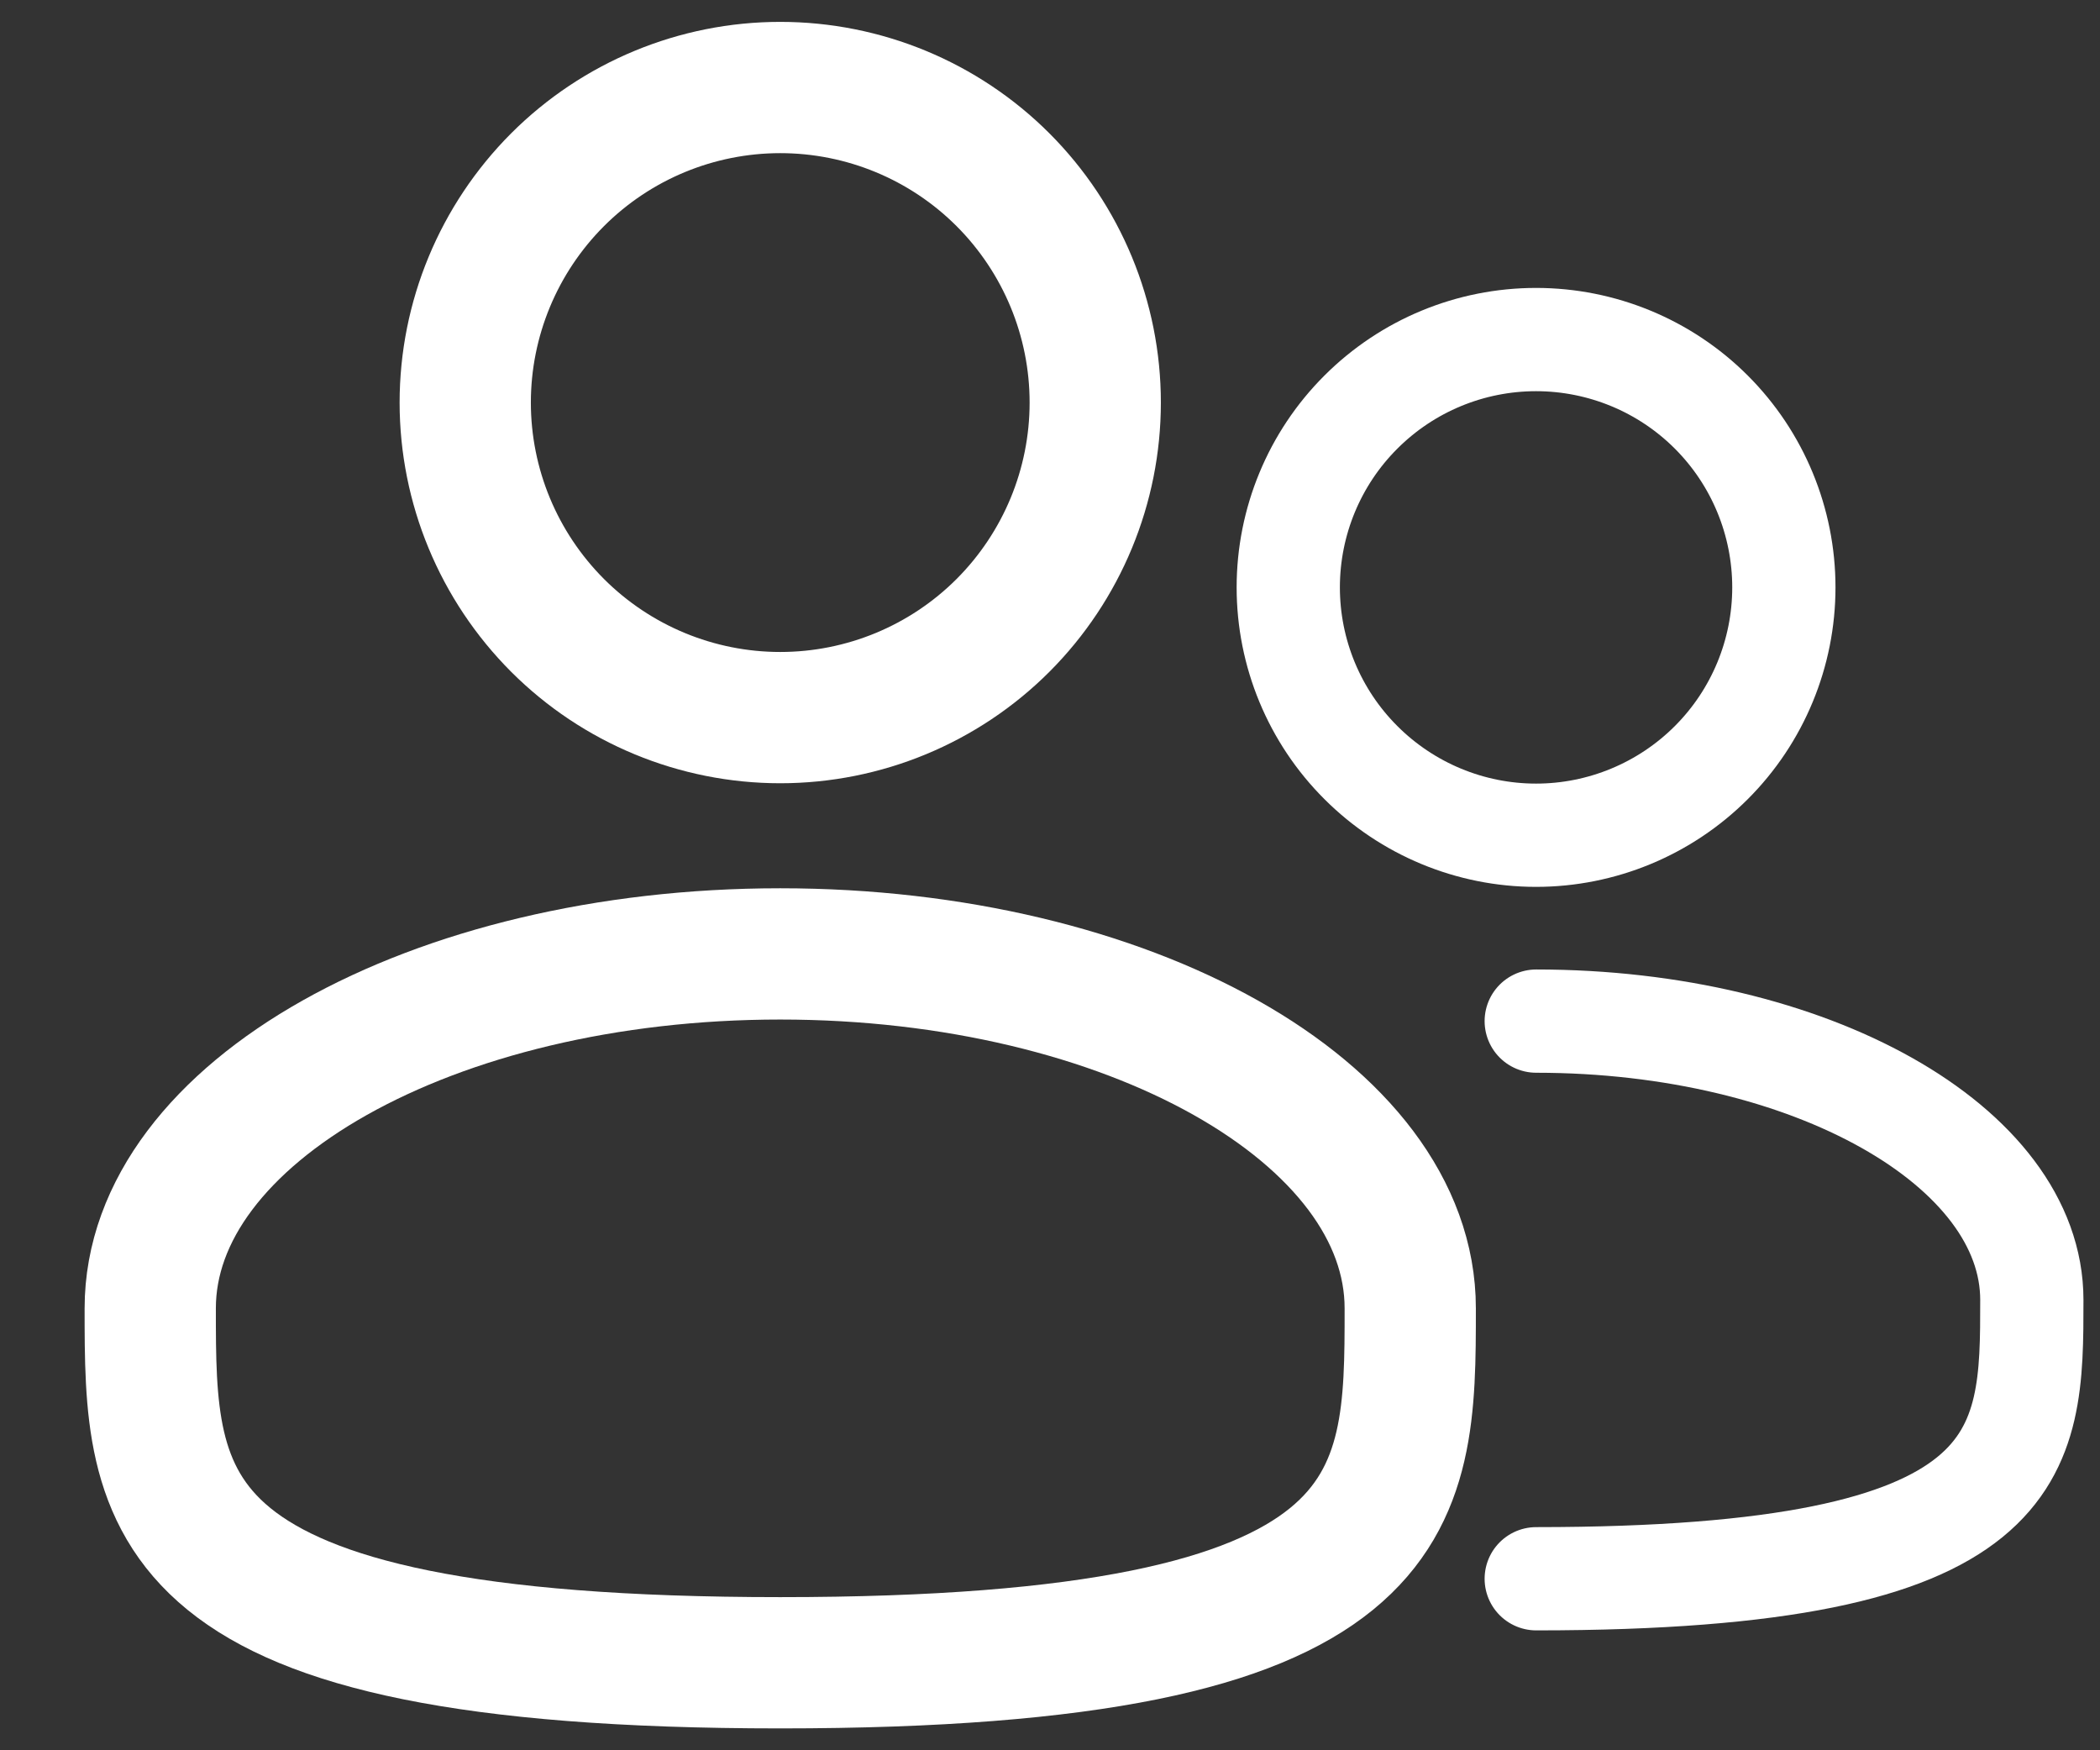 <svg width="24" height="20" viewBox="0 0 24 20" fill="none" xmlns="http://www.w3.org/2000/svg">
<rect x="0" y="0" width="24" height="20" fill="#333333" stroke="none"/>
<path d="M5.317 4.6C5.317 5.555 5.697 6.47 6.372 7.146C7.047 7.821 7.963 8.2 8.917 8.2C9.872 8.2 10.788 7.821 11.463 7.146C12.138 6.47 12.517 5.555 12.517 4.6C12.517 3.645 12.138 2.73 11.463 2.054C10.788 1.379 9.872 1 8.917 1C7.963 1 7.047 1.379 6.372 2.054C5.697 2.73 5.317 3.645 5.317 4.6Z" stroke="white" stroke-width="1.5"/>
<path d="M16.117 14.95C16.117 17.187 16.117 19 8.917 19C1.717 19 1.717 17.187 1.717 14.95C1.717 12.713 4.941 10.9 8.917 10.9C12.894 10.9 16.117 12.713 16.117 14.95Z" stroke="white" stroke-width="1.5"/>
<path d="M14.723 6.712C14.723 7.463 15.021 8.183 15.553 8.714C16.084 9.245 16.804 9.544 17.555 9.544C18.306 9.544 19.027 9.245 19.558 8.714C20.089 8.183 20.387 7.463 20.387 6.712C20.387 5.961 20.089 5.24 19.558 4.709C19.027 4.178 18.306 3.88 17.555 3.88C16.804 3.88 16.084 4.178 15.553 4.709C15.021 5.24 14.723 5.961 14.723 6.712Z" stroke="white" stroke-width="1.18"/>
<path d="M17.557 18.04C23.221 18.04 23.221 16.614 23.221 14.854C23.221 13.095 20.685 11.668 17.557 11.668" stroke="white" stroke-width="1.18" stroke-linecap="round"/>
</svg>
